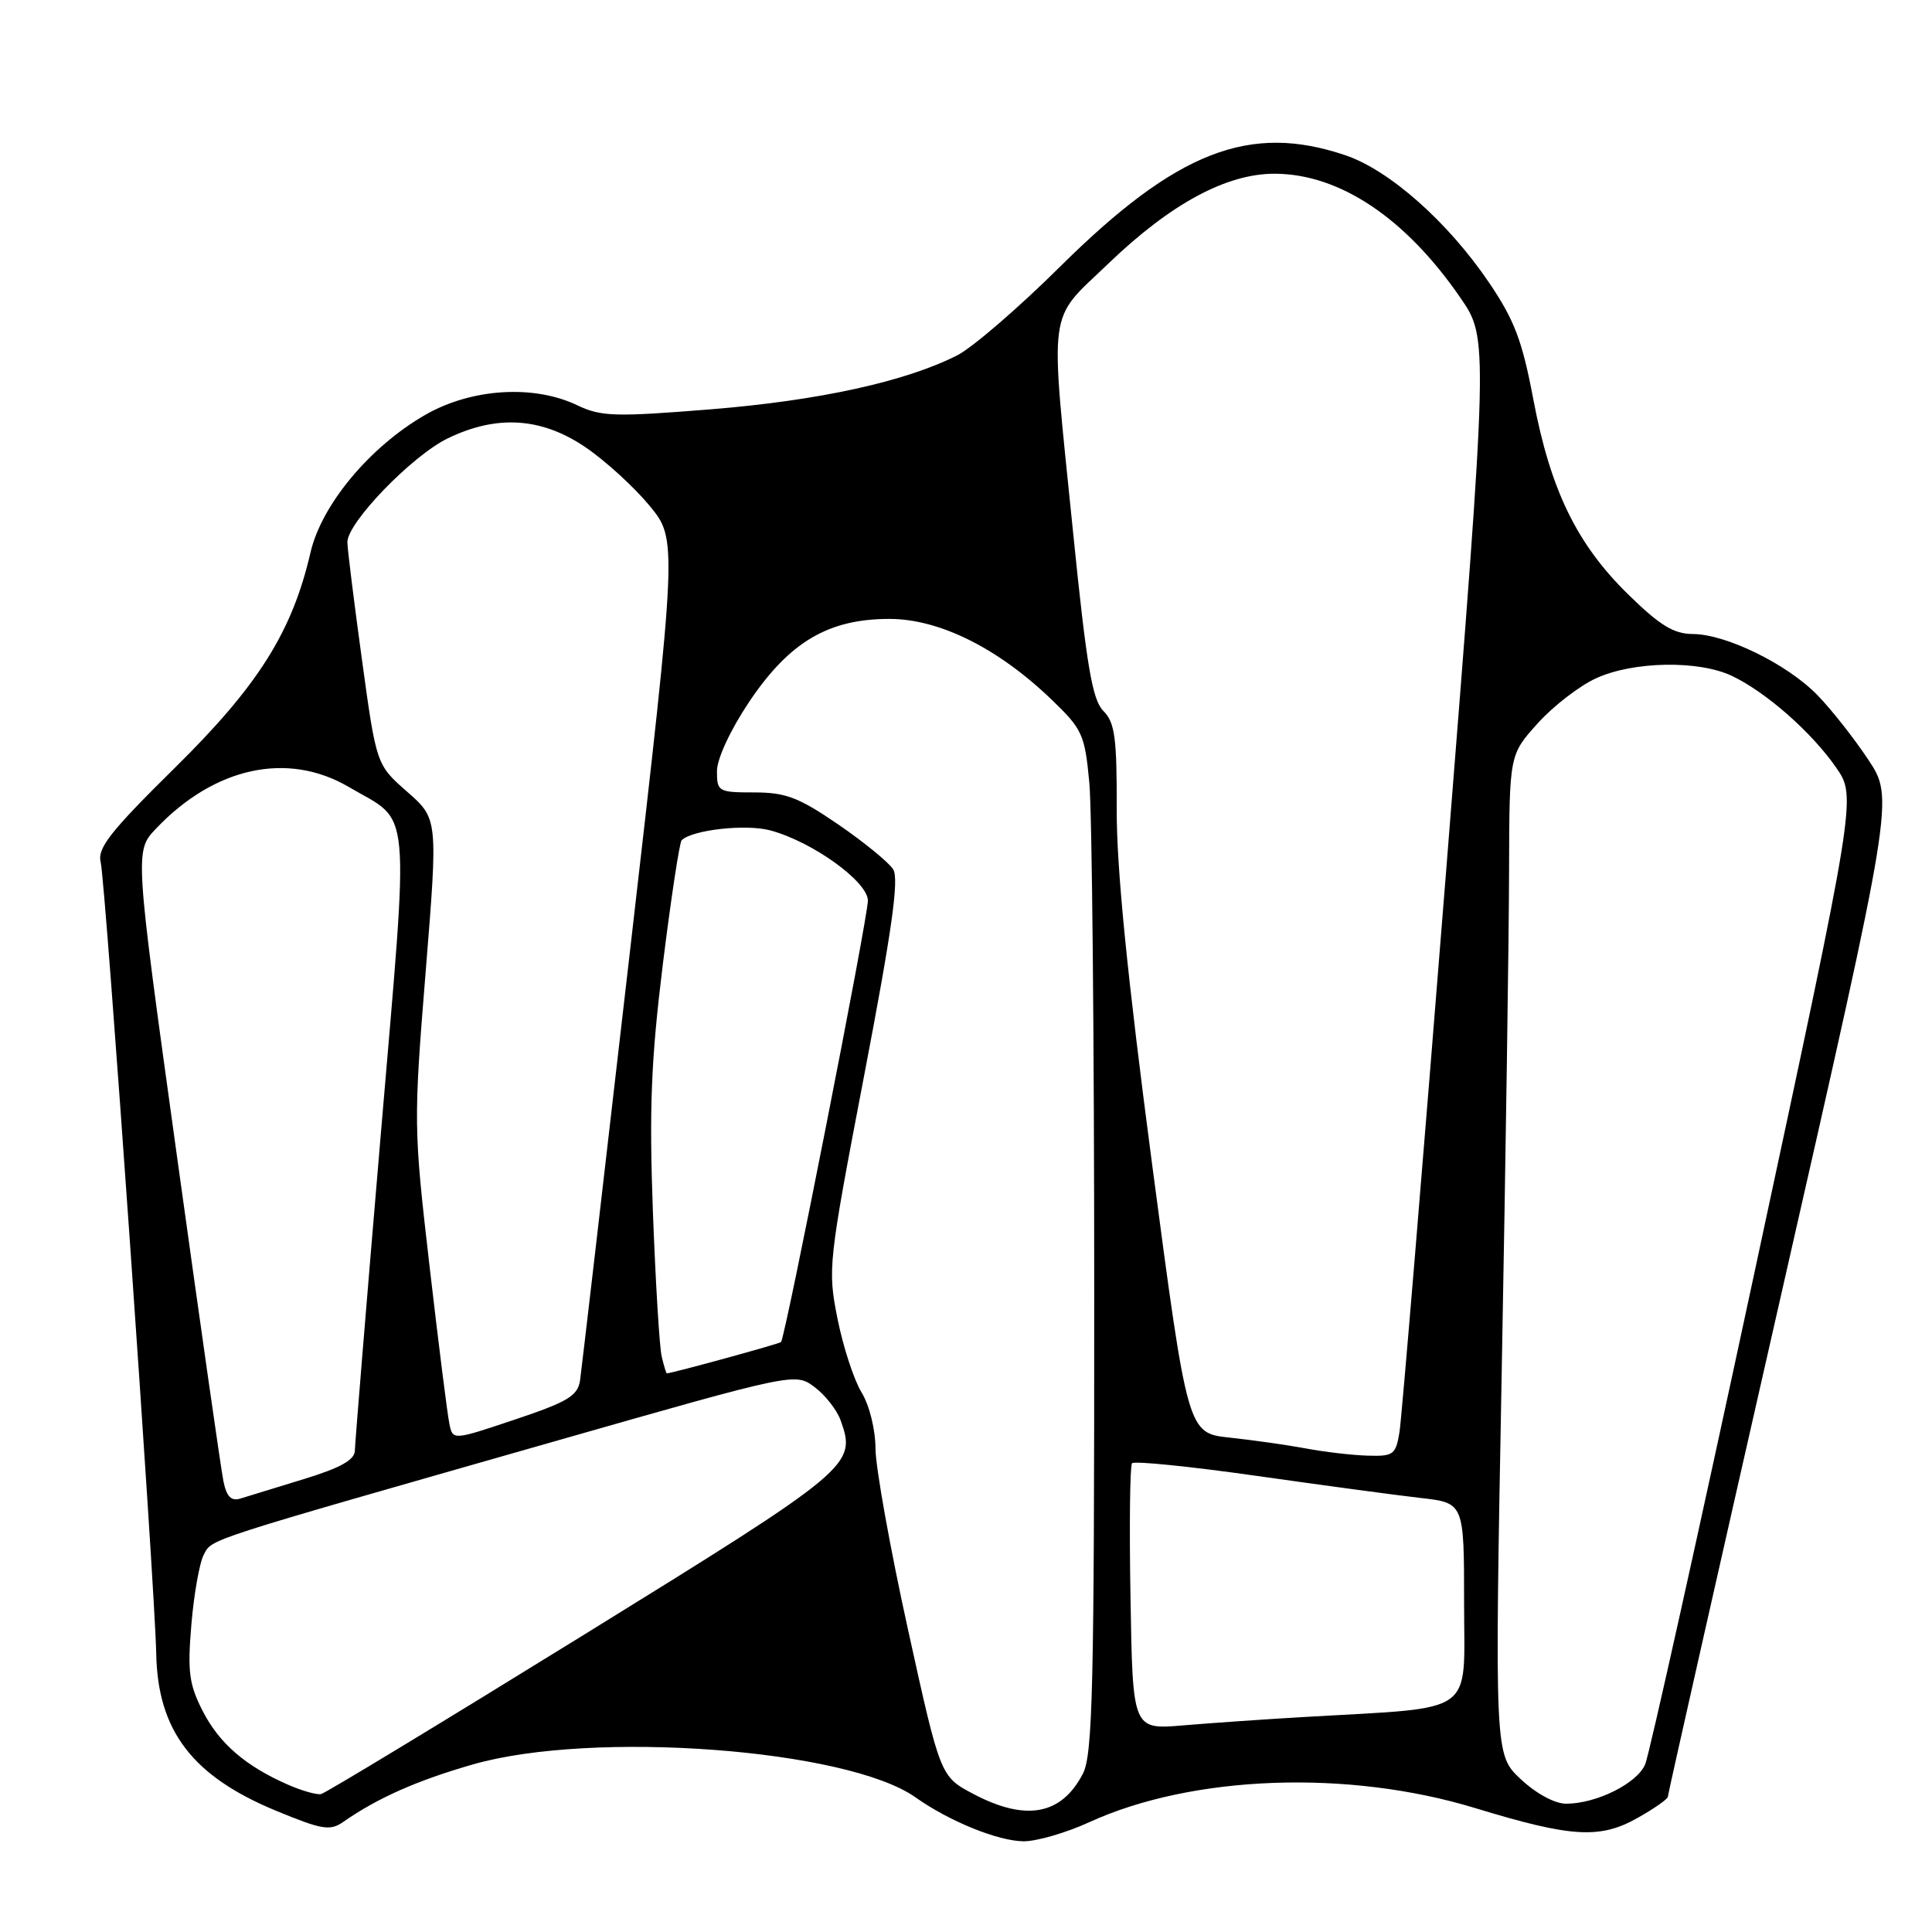 <?xml version="1.0" encoding="UTF-8" standalone="no"?>
<!DOCTYPE svg PUBLIC "-//W3C//DTD SVG 1.1//EN" "http://www.w3.org/Graphics/SVG/1.1/DTD/svg11.dtd" >
<svg xmlns="http://www.w3.org/2000/svg" xmlns:xlink="http://www.w3.org/1999/xlink" version="1.1" viewBox="0 0 256 256">
 <g >
 <path fill="currentColor"
d=" M 144.31 241.46 C 158.00 235.19 178.65 234.44 195.50 239.59 C 208.18 243.46 211.99 243.70 216.94 240.91 C 219.17 239.66 221.00 238.38 221.00 238.07 C 221.00 237.75 227.75 207.87 235.99 171.65 C 250.97 105.80 250.97 105.80 247.55 100.65 C 245.67 97.82 242.64 93.97 240.81 92.10 C 236.82 88.00 228.70 84.02 224.29 84.01 C 221.78 84.00 219.93 82.87 215.73 78.75 C 208.93 72.09 205.45 64.94 203.18 52.95 C 201.70 45.11 200.67 42.40 197.26 37.38 C 191.85 29.41 184.13 22.57 178.32 20.59 C 165.60 16.26 155.92 20.03 140.50 35.30 C 135.01 40.75 128.86 46.05 126.86 47.07 C 120.04 50.55 108.55 53.07 94.26 54.23 C 81.45 55.26 79.65 55.21 76.47 53.69 C 70.71 50.94 62.47 51.46 56.37 54.96 C 49.03 59.17 42.60 66.87 41.14 73.22 C 38.71 83.72 34.24 90.83 23.17 101.74 C 14.60 110.19 12.88 112.38 13.34 114.24 C 13.98 116.76 20.53 210.28 20.70 219.09 C 20.89 229.34 25.49 235.37 36.64 239.96 C 42.69 242.46 43.74 242.63 45.50 241.40 C 50.05 238.23 55.29 235.91 62.68 233.79 C 78.55 229.24 112.27 231.75 121.31 238.16 C 125.80 241.34 132.24 243.95 135.63 243.98 C 137.35 243.99 141.26 242.86 144.31 241.46 Z  M 128.96 237.70 C 124.60 235.39 124.60 235.39 120.32 215.95 C 117.96 205.25 116.03 194.47 116.01 192.00 C 116.00 189.42 115.21 186.21 114.15 184.48 C 113.14 182.82 111.71 178.43 110.97 174.72 C 109.66 168.13 109.74 167.41 114.52 142.43 C 118.19 123.27 119.15 116.46 118.35 115.19 C 117.76 114.26 114.49 111.59 111.08 109.25 C 105.84 105.66 104.10 105.00 99.94 105.00 C 95.19 105.00 95.00 104.89 95.00 102.19 C 95.00 100.54 96.77 96.74 99.26 93.01 C 104.60 85.05 109.78 81.99 117.91 82.01 C 124.51 82.03 132.26 85.89 139.34 92.70 C 143.43 96.63 143.74 97.32 144.34 103.70 C 144.70 107.44 144.99 137.86 144.99 171.30 C 145.00 223.58 144.79 232.51 143.49 235.02 C 140.65 240.51 135.93 241.38 128.96 237.70 Z  M 201.51 235.75 C 198.04 232.50 198.04 232.50 198.99 181.50 C 199.51 153.45 199.95 123.64 199.96 115.25 C 200.00 100.01 200.00 100.01 203.75 95.85 C 205.81 93.56 209.30 90.87 211.50 89.87 C 216.44 87.61 225.08 87.47 229.49 89.56 C 234.01 91.71 240.05 97.02 243.30 101.71 C 246.00 105.61 246.00 105.61 232.49 168.55 C 225.06 203.17 218.53 232.54 217.99 233.80 C 216.90 236.33 211.52 239.00 207.52 239.00 C 206.02 239.00 203.54 237.66 201.51 235.75 Z  M 38.18 236.49 C 32.53 234.02 29.04 231.00 26.85 226.70 C 25.05 223.18 24.83 221.50 25.36 215.24 C 25.70 211.20 26.44 207.04 27.01 205.99 C 28.14 203.87 26.65 204.36 73.43 191.00 C 105.36 181.88 105.36 181.88 107.93 183.79 C 109.34 184.84 110.90 186.83 111.39 188.21 C 113.51 194.15 112.97 194.61 77.30 216.66 C 58.76 228.12 43.12 237.60 42.55 237.72 C 41.97 237.85 40.01 237.29 38.18 236.49 Z  M 149.80 211.85 C 149.63 202.31 149.72 194.23 150.00 193.89 C 150.28 193.56 157.70 194.31 166.50 195.56 C 175.30 196.81 185.09 198.13 188.25 198.49 C 194.00 199.14 194.00 199.14 194.00 212.47 C 194.00 227.52 195.89 226.16 173.00 227.50 C 167.78 227.80 160.48 228.31 156.80 228.62 C 150.09 229.19 150.09 229.19 149.80 211.85 Z  M 29.61 196.29 C 29.29 194.76 26.52 175.34 23.44 153.14 C 17.84 112.78 17.84 112.78 20.67 109.80 C 28.44 101.62 38.12 99.53 46.22 104.28 C 54.61 109.20 54.26 105.42 50.44 150.50 C 48.57 172.50 47.04 191.27 47.02 192.21 C 47.01 193.44 45.12 194.50 40.25 195.99 C 36.54 197.13 32.75 198.29 31.84 198.57 C 30.64 198.94 30.02 198.31 29.61 196.29 Z  M 173.00 191.92 C 170.53 191.46 165.99 190.82 162.93 190.49 C 157.37 189.90 157.37 189.90 152.65 154.20 C 149.37 129.32 147.95 115.09 147.97 107.25 C 148.00 97.72 147.72 95.72 146.20 94.20 C 144.74 92.74 143.98 88.28 142.18 70.45 C 139.10 39.95 138.72 42.75 146.88 34.91 C 155.14 26.98 162.53 22.99 168.95 23.02 C 177.52 23.06 186.24 28.89 193.50 39.44 C 197.23 44.85 197.23 44.85 191.60 115.67 C 188.50 154.63 185.73 187.96 185.44 189.75 C 184.95 192.76 184.64 192.99 181.20 192.88 C 179.17 192.82 175.47 192.39 173.00 191.92 Z  M 59.55 188.68 C 59.29 187.48 58.11 178.09 56.92 167.80 C 54.80 149.48 54.79 148.70 56.40 128.80 C 58.04 108.50 58.04 108.50 53.95 104.91 C 49.87 101.33 49.87 101.33 47.96 87.41 C 46.91 79.76 46.04 72.76 46.03 71.86 C 45.98 69.29 54.59 60.38 59.34 58.08 C 65.85 54.93 71.75 55.31 77.56 59.25 C 80.20 61.04 84.02 64.53 86.06 67.00 C 89.76 71.50 89.76 71.50 83.48 126.00 C 80.03 155.98 77.05 181.59 76.86 182.91 C 76.55 184.96 75.24 185.75 68.25 188.09 C 60.00 190.86 60.00 190.86 59.55 188.68 Z  M 87.68 179.75 C 87.38 178.51 86.86 169.85 86.51 160.50 C 86.01 146.80 86.27 140.43 87.84 127.68 C 88.92 118.98 90.04 111.63 90.32 111.34 C 91.71 109.96 98.82 109.16 102.06 110.03 C 107.62 111.51 115.00 116.82 115.00 119.34 C 115.01 121.57 104.05 177.25 103.49 177.83 C 103.27 178.06 89.49 181.85 88.36 181.98 C 88.28 181.99 87.97 180.99 87.68 179.75 Z "/>
</g>
</svg>